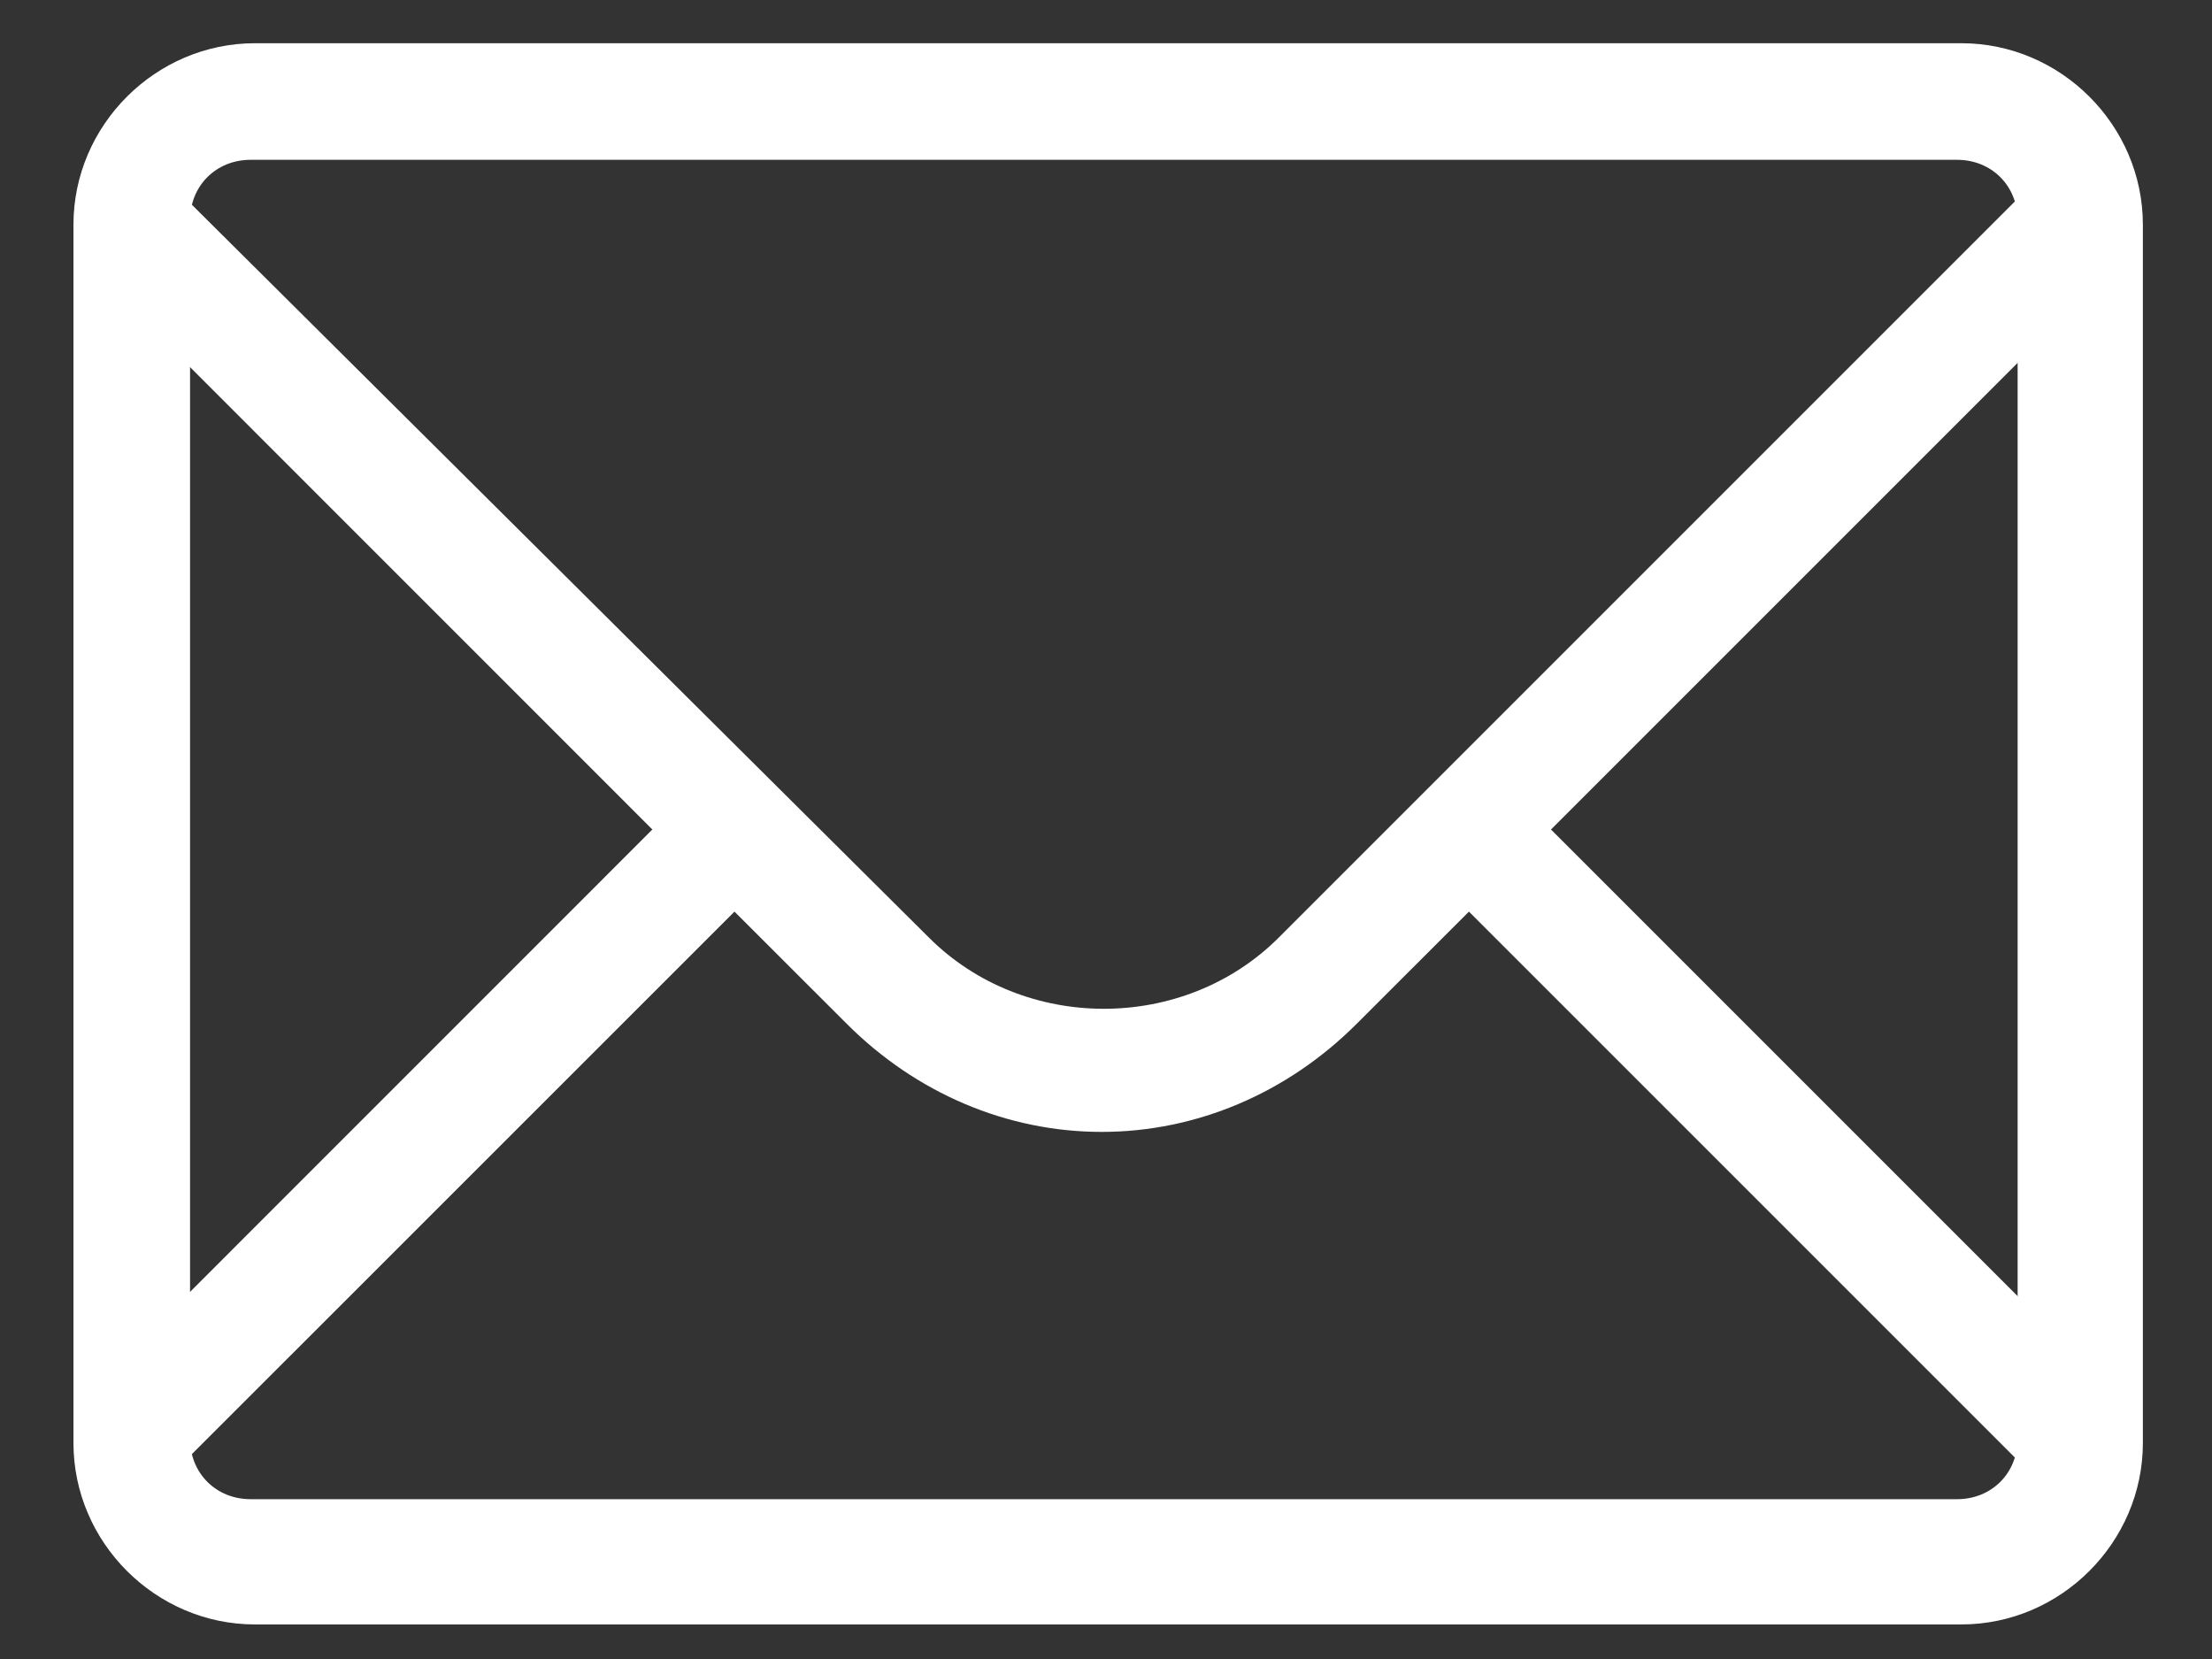 <svg width="24" height="18" viewBox="0 0 24 18" fill="none" xmlns="http://www.w3.org/2000/svg">
<rect x="0" y="0" width="24" height="18" fill="#333333" stroke="none"/>
<path d="M23.016 2.812L22.125 1.922L13.875 10.172C12.844 11.203 11.109 11.203 10.078 10.172L1.828 1.969L0.938 2.859L7.078 9L0.938 15.141L1.828 16.031L7.969 9.891L9.188 11.109C9.938 11.859 10.922 12.281 11.953 12.281C12.984 12.281 13.969 11.859 14.719 11.109L15.938 9.891L22.078 16.031L22.969 15.141L16.828 9L23.016 2.812Z" fill="white"/>
<path d="M21.281 17.625H2.766C1.688 17.625 0.797 16.734 0.797 15.656V2.438C0.797 1.359 1.688 0.469 2.766 0.469H21.281C22.359 0.469 23.25 1.359 23.25 2.438V15.656C23.25 16.734 22.359 17.625 21.281 17.625ZM2.719 1.734C2.344 1.734 2.062 2.016 2.062 2.391V15.609C2.062 15.984 2.344 16.266 2.719 16.266H21.234C21.609 16.266 21.891 15.984 21.891 15.609V2.391C21.891 2.016 21.609 1.734 21.234 1.734H2.719Z" fill="white"/>
</svg>
